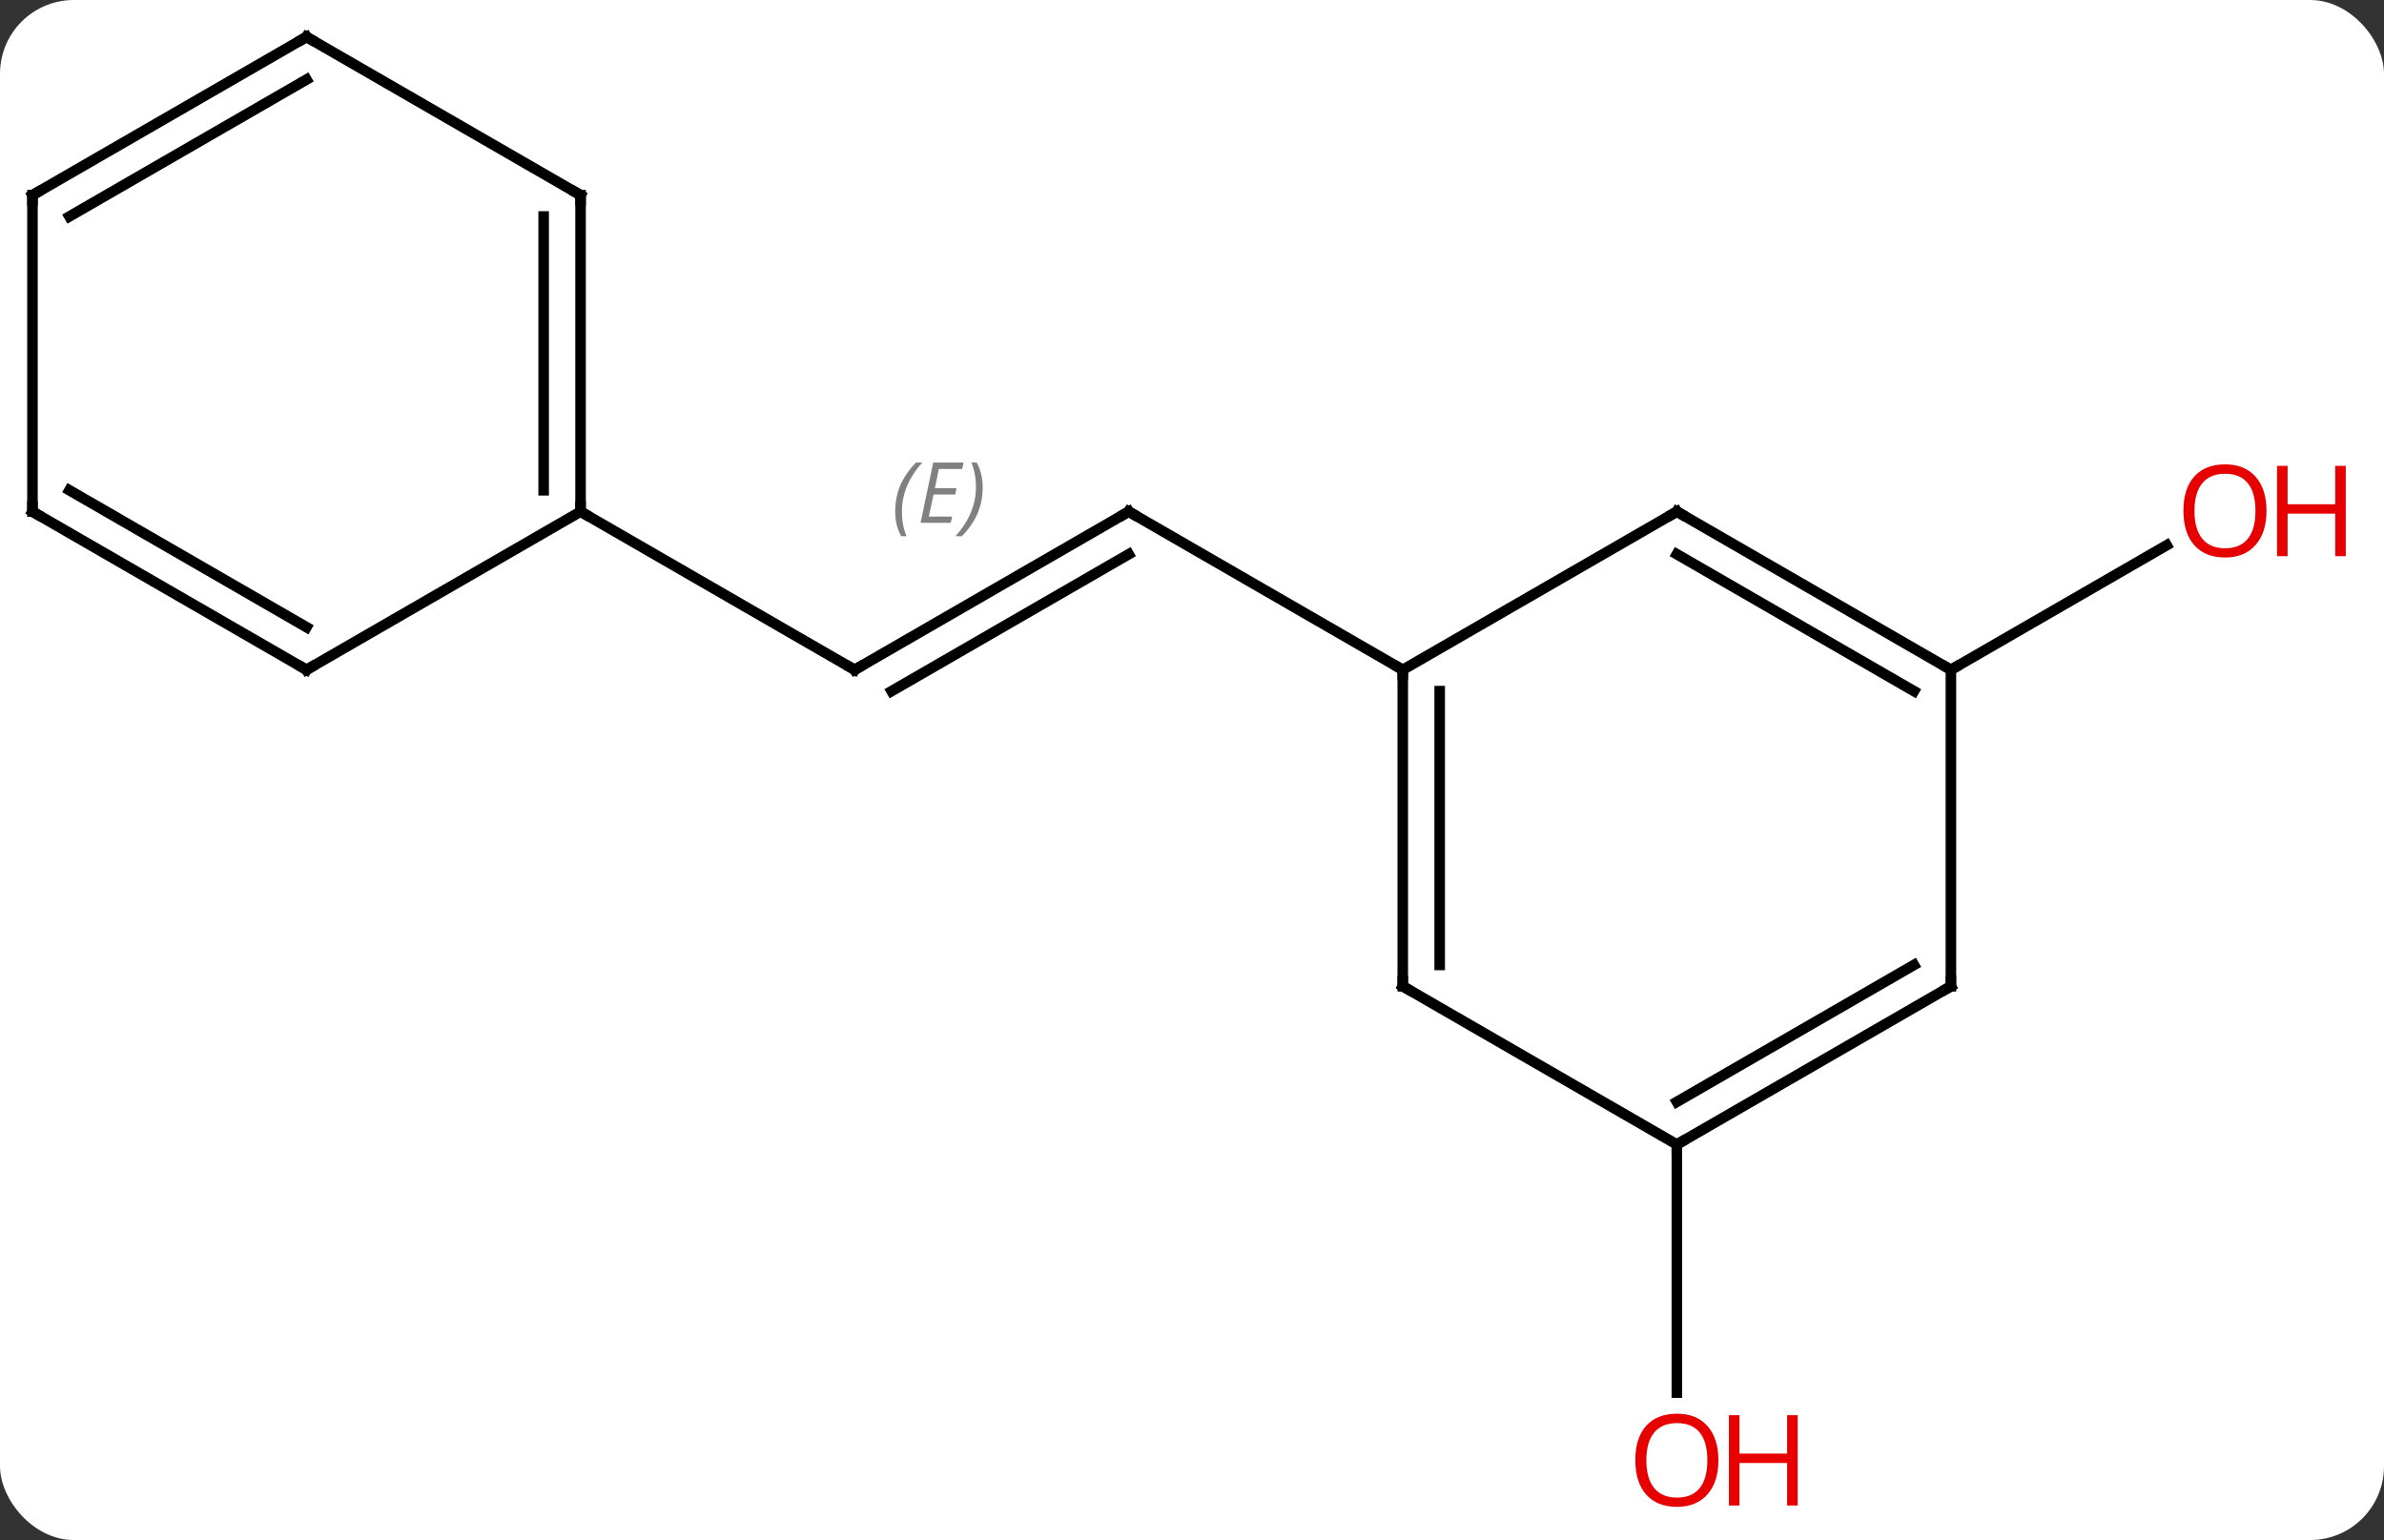 <svg width="226" viewBox="0 0 226 146" style="fill-opacity:1; color-rendering:auto; color-interpolation:auto; text-rendering:auto; stroke:black; stroke-linecap:square; stroke-miterlimit:10; shape-rendering:auto; stroke-opacity:1; fill:black; stroke-dasharray:none; font-weight:normal; stroke-width:1; font-family:'Open Sans'; font-style:normal; stroke-linejoin:miter; font-size:12; stroke-dashoffset:0; image-rendering:auto;" height="146" class="cas-substance-image" xmlns:xlink="http://www.w3.org/1999/xlink" xmlns="http://www.w3.org/2000/svg"><rect x="0" y="0" width="226" height="146" fill="#333333" stroke="none"/><svg class="cas-substance-single-component"><rect y="0" x="0" width="226" stroke="none" ry="7" rx="7" height="146" fill="white" class="cas-substance-group"/><svg y="0" x="0" width="226" viewBox="0 0 226 146" style="fill:black;" height="146" class="cas-substance-single-component-image"><svg><g><g transform="translate(107,71)" style="text-rendering:geometricPrecision; color-rendering:optimizeQuality; color-interpolation:linearRGB; stroke-linecap:butt; image-rendering:optimizeQuality;"><line y2="-7.5" y1="-22.5" x2="-25.98" x1="0" style="fill:none;"/><line y2="-5.479" y1="-18.459" x2="-22.48" x1="0" style="fill:none;"/></g><g transform="translate(107,71)" style="stroke-linecap:butt; font-size:8.4px; fill:gray; text-rendering:geometricPrecision; image-rendering:optimizeQuality; color-rendering:optimizeQuality; font-family:'Open Sans'; font-style:italic; stroke:gray; color-interpolation:linearRGB;"><path style="stroke:none;" d="M-22.137 -22.496 Q-22.137 -23.824 -21.669 -24.949 Q-21.2 -26.074 -20.169 -27.152 L-19.559 -27.152 Q-20.528 -26.09 -21.012 -24.918 Q-21.497 -23.746 -21.497 -22.512 Q-21.497 -21.184 -21.059 -20.168 L-21.575 -20.168 Q-22.137 -21.199 -22.137 -22.496 ZM-16.874 -21.434 L-19.734 -21.434 L-18.53 -27.152 L-15.655 -27.152 L-15.78 -26.543 L-17.999 -26.543 L-18.374 -24.715 L-16.327 -24.715 L-16.437 -24.121 L-18.499 -24.121 L-18.952 -22.027 L-16.734 -22.027 L-16.874 -21.434 ZM-13.843 -24.809 Q-13.843 -23.48 -14.319 -22.348 Q-14.796 -21.215 -15.812 -20.168 L-16.421 -20.168 Q-14.483 -22.324 -14.483 -24.809 Q-14.483 -26.137 -14.921 -27.152 L-14.405 -27.152 Q-13.843 -26.09 -13.843 -24.809 Z"/><line y2="-7.5" y1="-22.5" x2="25.98" x1="0" style="fill:none; stroke:black;"/><line y2="-22.5" y1="-7.5" x2="-51.963" x1="-25.98" style="fill:none; stroke:black;"/><line y2="37.5" y1="61.023" x2="51.963" x1="51.963" style="fill:none; stroke:black;"/><line y2="-7.5" y1="-19.311" x2="77.943" x1="98.4" style="fill:none; stroke:black;"/><line y2="22.5" y1="-7.5" x2="25.98" x1="25.98" style="fill:none; stroke:black;"/><line y2="20.479" y1="-5.479" x2="29.48" x1="29.48" style="fill:none; stroke:black;"/><line y2="-22.5" y1="-7.5" x2="51.963" x1="25.98" style="fill:none; stroke:black;"/><line y2="37.5" y1="22.5" x2="51.963" x1="25.98" style="fill:none; stroke:black;"/><line y2="-7.5" y1="-22.5" x2="77.943" x1="51.963" style="fill:none; stroke:black;"/><line y2="-5.479" y1="-18.459" x2="74.443" x1="51.963" style="fill:none; stroke:black;"/><line y2="22.5" y1="37.5" x2="77.943" x1="51.963" style="fill:none; stroke:black;"/><line y2="20.479" y1="33.459" x2="74.443" x1="51.963" style="fill:none; stroke:black;"/><line y2="22.5" y1="-7.5" x2="77.943" x1="77.943" style="fill:none; stroke:black;"/><line y2="-52.5" y1="-22.5" x2="-51.963" x1="-51.963" style="fill:none; stroke:black;"/><line y2="-50.479" y1="-24.521" x2="-55.463" x1="-55.463" style="fill:none; stroke:black;"/><line y2="-7.5" y1="-22.5" x2="-77.943" x1="-51.963" style="fill:none; stroke:black;"/><line y2="-67.5" y1="-52.5" x2="-77.943" x1="-51.963" style="fill:none; stroke:black;"/><line y2="-22.5" y1="-7.5" x2="-103.923" x1="-77.943" style="fill:none; stroke:black;"/><line y2="-24.521" y1="-11.541" x2="-100.423" x1="-77.943" style="fill:none; stroke:black;"/><line y2="-52.5" y1="-67.5" x2="-103.923" x1="-77.943" style="fill:none; stroke:black;"/><line y2="-50.479" y1="-63.459" x2="-100.423" x1="-77.943" style="fill:none; stroke:black;"/><line y2="-52.5" y1="-22.5" x2="-103.923" x1="-103.923" style="fill:none; stroke:black;"/><path style="fill:none; stroke-miterlimit:5; stroke:black;" d="M-0.433 -22.25 L0 -22.5 L0.433 -22.25"/><path style="fill:none; stroke-miterlimit:5; stroke:black;" d="M-25.547 -7.75 L-25.98 -7.5 L-26.413 -7.75"/></g><g transform="translate(107,71)" style="stroke-linecap:butt; fill:rgb(230,0,0); text-rendering:geometricPrecision; color-rendering:optimizeQuality; image-rendering:optimizeQuality; font-family:'Open Sans'; stroke:rgb(230,0,0); color-interpolation:linearRGB; stroke-miterlimit:5;"><path style="stroke:none;" d="M55.901 67.43 Q55.901 69.492 54.861 70.672 Q53.822 71.852 51.979 71.852 Q50.088 71.852 49.057 70.688 Q48.026 69.523 48.026 67.414 Q48.026 65.32 49.057 64.172 Q50.088 63.023 51.979 63.023 Q53.838 63.023 54.869 64.195 Q55.901 65.367 55.901 67.43 ZM49.072 67.43 Q49.072 69.164 49.815 70.07 Q50.557 70.977 51.979 70.977 Q53.401 70.977 54.127 70.078 Q54.854 69.18 54.854 67.43 Q54.854 65.695 54.127 64.805 Q53.401 63.914 51.979 63.914 Q50.557 63.914 49.815 64.812 Q49.072 65.711 49.072 67.43 Z"/><path style="stroke:none;" d="M63.416 71.727 L62.416 71.727 L62.416 67.695 L57.901 67.695 L57.901 71.727 L56.901 71.727 L56.901 63.164 L57.901 63.164 L57.901 66.805 L62.416 66.805 L62.416 63.164 L63.416 63.164 L63.416 71.727 Z"/><path style="stroke:none;" d="M107.861 -22.57 Q107.861 -20.508 106.821 -19.328 Q105.782 -18.148 103.939 -18.148 Q102.048 -18.148 101.017 -19.312 Q99.986 -20.477 99.986 -22.586 Q99.986 -24.68 101.017 -25.828 Q102.048 -26.977 103.939 -26.977 Q105.798 -26.977 106.829 -25.805 Q107.861 -24.633 107.861 -22.57 ZM101.032 -22.57 Q101.032 -20.836 101.775 -19.93 Q102.517 -19.023 103.939 -19.023 Q105.361 -19.023 106.087 -19.922 Q106.814 -20.82 106.814 -22.57 Q106.814 -24.305 106.087 -25.195 Q105.361 -26.086 103.939 -26.086 Q102.517 -26.086 101.775 -25.188 Q101.032 -24.289 101.032 -22.57 Z"/><path style="stroke:none;" d="M115.376 -18.273 L114.376 -18.273 L114.376 -22.305 L109.861 -22.305 L109.861 -18.273 L108.861 -18.273 L108.861 -26.836 L109.861 -26.836 L109.861 -23.195 L114.376 -23.195 L114.376 -26.836 L115.376 -26.836 L115.376 -18.273 Z"/><path style="fill:none; stroke:black;" d="M25.98 -7 L25.98 -7.5 L25.547 -7.75"/><path style="fill:none; stroke:black;" d="M25.98 22 L25.98 22.5 L26.413 22.75"/><path style="fill:none; stroke:black;" d="M51.53 -22.25 L51.963 -22.5 L52.396 -22.25"/><path style="fill:none; stroke:black;" d="M52.396 37.25 L51.963 37.5 L51.963 38"/><path style="fill:none; stroke:black;" d="M77.51 -7.75 L77.943 -7.5 L78.376 -7.75"/><path style="fill:none; stroke:black;" d="M77.51 22.75 L77.943 22.5 L77.943 22"/><path style="fill:none; stroke:black;" d="M-51.963 -23 L-51.963 -22.5 L-51.53 -22.25"/><path style="fill:none; stroke:black;" d="M-51.963 -52 L-51.963 -52.5 L-52.396 -52.75"/><path style="fill:none; stroke:black;" d="M-77.51 -7.75 L-77.943 -7.5 L-78.376 -7.75"/><path style="fill:none; stroke:black;" d="M-77.51 -67.25 L-77.943 -67.5 L-78.376 -67.25"/><path style="fill:none; stroke:black;" d="M-103.49 -22.25 L-103.923 -22.5 L-103.923 -23"/><path style="fill:none; stroke:black;" d="M-103.49 -52.75 L-103.923 -52.5 L-103.923 -52"/></g></g></svg></svg></svg></svg>